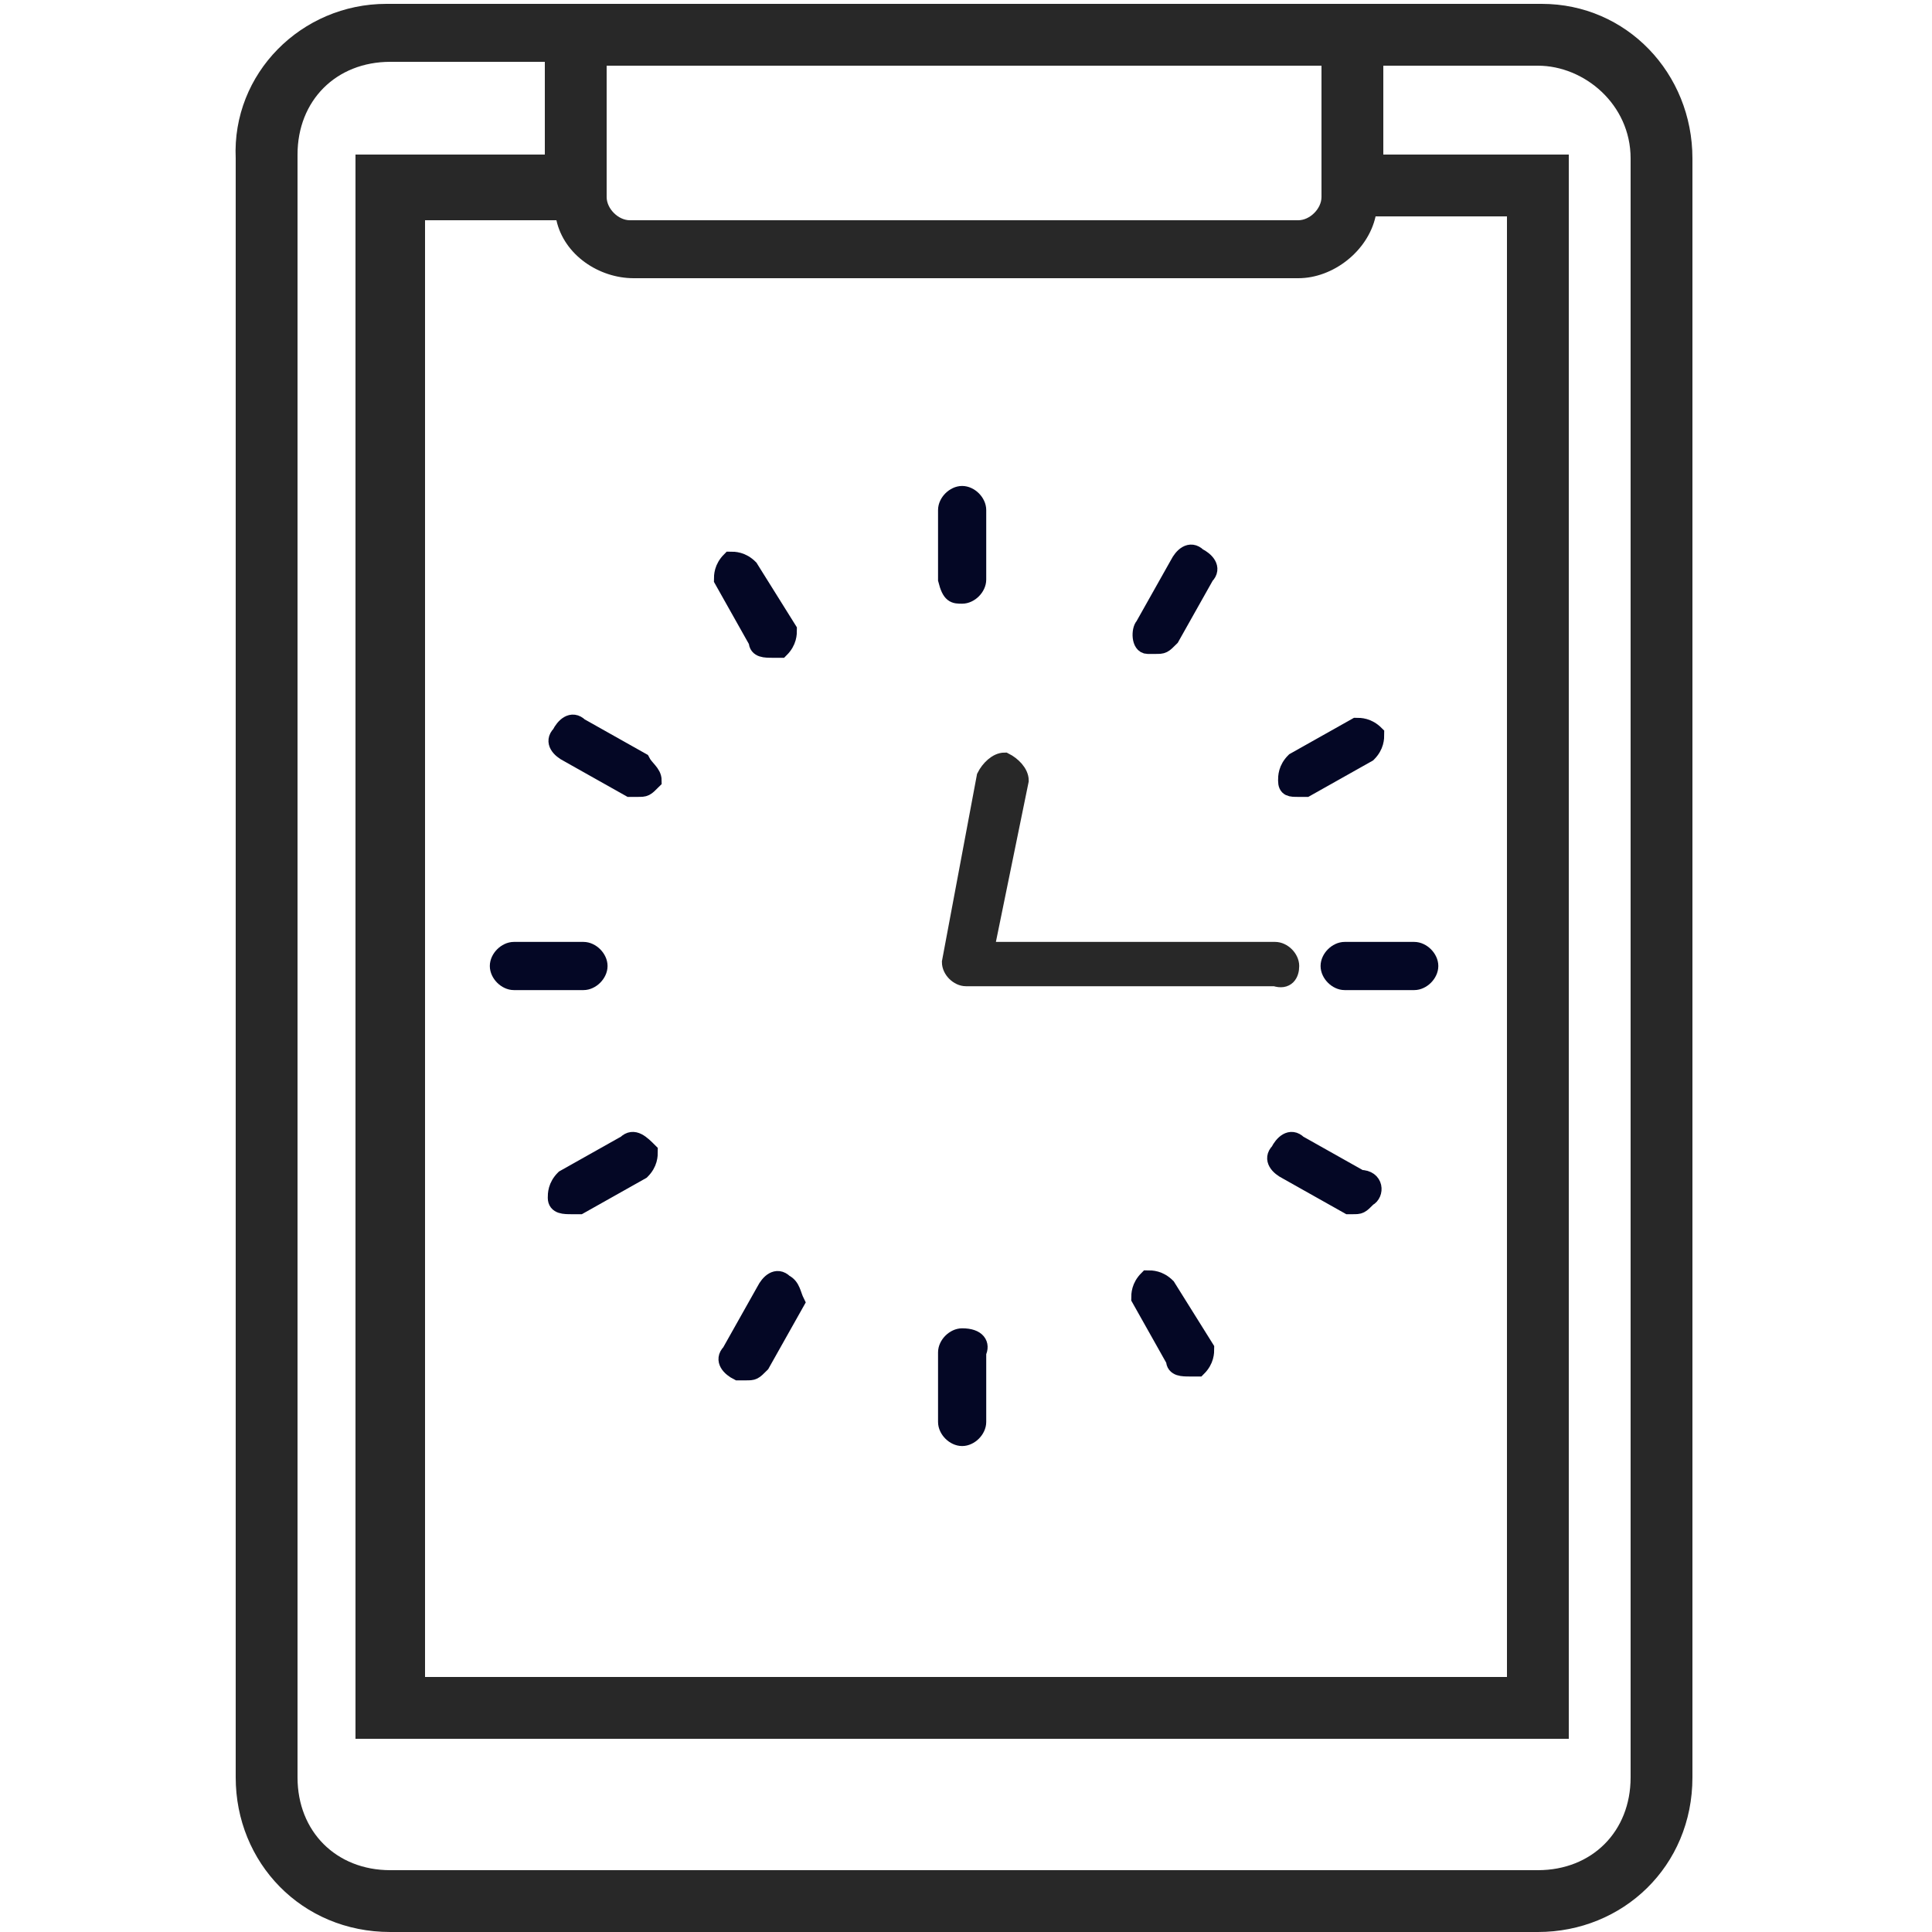 <?xml version="1.0" encoding="utf-8"?>
<!-- Generator: Adobe Illustrator 21.1.0, SVG Export Plug-In . SVG Version: 6.00 Build 0)  -->
<svg version="1.1" id="Layer_1" xmlns="http://www.w3.org/2000/svg" xmlns:xlink="http://www.w3.org/1999/xlink" x="0px" y="0px"
	 viewBox="0 0 50 50" style="enable-background:new 0 0 50 50;" xml:space="preserve">
<style type="text/css">
	.st0{fill:#282828;}
	.st1{fill:#040725;}
	.st2{fill:#040725;stroke:#040725;stroke-width:0.447;stroke-miterlimit:10;}
	.st3{fill:#282828;stroke:#282828;stroke-width:0.447;stroke-miterlimit:10;}
</style>
<g>
	<g>
		<path class="st0" d="M39.9,0.1H10c-2.2,0-4,1.8-3.9,4V46c0,2.2,1.7,4,4,4h29.7c2.2,0,4-1.7,4-4V4.1C43.8,1.9,42.1,0.1,39.9,0.1z
			 M15.7,1.7h18.5v3.4c0,0.3-0.3,0.6-0.6,0.6H16.3c-0.3,0-0.6-0.3-0.6-0.6C15.7,5.1,15.7,1.7,15.7,1.7z M16.4,7.2h17.2
			c0.9,0,1.8-0.7,2-1.6H39v37.8H11V5.7h3.4C14.6,6.6,15.5,7.2,16.4,7.2z M42.2,46c0,1.4-1,2.4-2.4,2.4H10.1c-1.4,0-2.4-1-2.4-2.4V4
			c0-1.4,1-2.4,2.4-2.4h4V4H9.2v41h31.4V4h-4.8V1.7h4c1.2,0,2.4,1,2.4,2.4C42.2,4.1,42.2,46,42.2,46z"/>
	</g>
</g>
<g>
	<rect x="82.8" y="13.8" class="st1" width="20" height="1.6"/>
</g>
<g>
	<rect x="82.8" y="17.9" class="st0" width="20" height="1.6"/>
</g>
<g>
	<rect x="82.8" y="22.2" class="st0" width="10" height="1.6"/>
</g>
<g>
	<path class="st2" d="M24.9,15.4c0.2,0,0.4-0.2,0.4-0.4v-1.8c0-0.2-0.2-0.4-0.4-0.4s-0.4,0.2-0.4,0.4v1.8
		C24.6,15.4,24.7,15.4,24.9,15.4z"/>
	<path class="st2" d="M24.9,34.6c-0.2,0-0.4,0.2-0.4,0.4v1.8c0,0.2,0.2,0.4,0.4,0.4s0.4-0.2,0.4-0.4v-1.8
		C25.4,34.8,25.3,34.6,24.9,34.6z"/>
	<path class="st2" d="M36.6,24.6h-1.8c-0.2,0-0.4,0.2-0.4,0.4c0,0.2,0.2,0.4,0.4,0.4h1.8c0.2,0,0.4-0.2,0.4-0.4
		C37,24.8,36.8,24.6,36.6,24.6z"/>
	<path class="st2" d="M15.5,25c0-0.2-0.2-0.4-0.4-0.4h-1.8c-0.2,0-0.4,0.2-0.4,0.4c0,0.2,0.2,0.4,0.4,0.4h1.8
		C15.3,25.4,15.5,25.2,15.5,25z"/>
	<path class="st2" d="M33.6,20.4h0.2l1.6-0.9c0.2-0.2,0.2-0.4,0.2-0.5c-0.2-0.2-0.4-0.2-0.5-0.2l-1.6,0.9c-0.2,0.2-0.2,0.4-0.2,0.5
		C33.3,20.4,33.4,20.4,33.6,20.4z"/>
	<path class="st2" d="M16.2,29.6l-1.6,0.9c-0.2,0.2-0.2,0.4-0.2,0.5c0,0.2,0.2,0.2,0.4,0.2H15l1.6-0.9c0.2-0.2,0.2-0.4,0.2-0.5
		C16.6,29.6,16.4,29.4,16.2,29.6z"/>
	<path class="st2" d="M30.2,33.3c-0.2-0.2-0.4-0.2-0.5-0.2c-0.2,0.2-0.2,0.4-0.2,0.5l0.9,1.6c0,0.2,0.2,0.2,0.4,0.2h0.2
		c0.2-0.2,0.2-0.4,0.2-0.5L30.2,33.3z"/>
	<path class="st2" d="M19.4,14.7c-0.2-0.2-0.4-0.2-0.5-0.2c-0.2,0.2-0.2,0.4-0.2,0.5l0.9,1.6c0,0.2,0.2,0.2,0.4,0.2h0.2
		c0.2-0.2,0.2-0.4,0.2-0.5L19.4,14.7z"/>
	<path class="st2" d="M16.6,19.7L15,18.8c-0.2-0.2-0.4,0-0.5,0.2c-0.2,0.2,0,0.4,0.2,0.5l1.6,0.9h0.2c0.2,0,0.2,0,0.4-0.2
		C16.9,20,16.7,19.9,16.6,19.7z"/>
	<path class="st2" d="M35.2,30.5l-1.6-0.9c-0.2-0.2-0.4,0-0.5,0.2c-0.2,0.2,0,0.4,0.2,0.5l1.6,0.9H35c0.2,0,0.2,0,0.4-0.2
		C35.6,30.9,35.6,30.5,35.2,30.5z"/>
	<path class="st2" d="M20.3,33.2c-0.2-0.2-0.4,0-0.5,0.2l-0.9,1.6c-0.2,0.2,0,0.4,0.2,0.5h0.2c0.2,0,0.2,0,0.4-0.2l0.9-1.6
		C20.5,33.5,20.5,33.3,20.3,33.2z"/>
	<path class="st2" d="M29.7,16.7h0.2c0.2,0,0.2,0,0.4-0.2l0.9-1.6c0.2-0.2,0-0.4-0.2-0.5c-0.2-0.2-0.4,0-0.5,0.2l-0.9,1.6
		C29.5,16.3,29.5,16.7,29.7,16.7z"/>
	<path class="st3" d="M33.4,25c0-0.2-0.2-0.4-0.4-0.4h-7.5l0.9-4.4c0-0.2-0.2-0.4-0.4-0.5c-0.2,0-0.4,0.2-0.5,0.4l-0.9,4.8l0,0l0,0
		c0,0.2,0.2,0.4,0.4,0.4h8C33.3,25.4,33.4,25.2,33.4,25z"/>
</g>
</svg>
